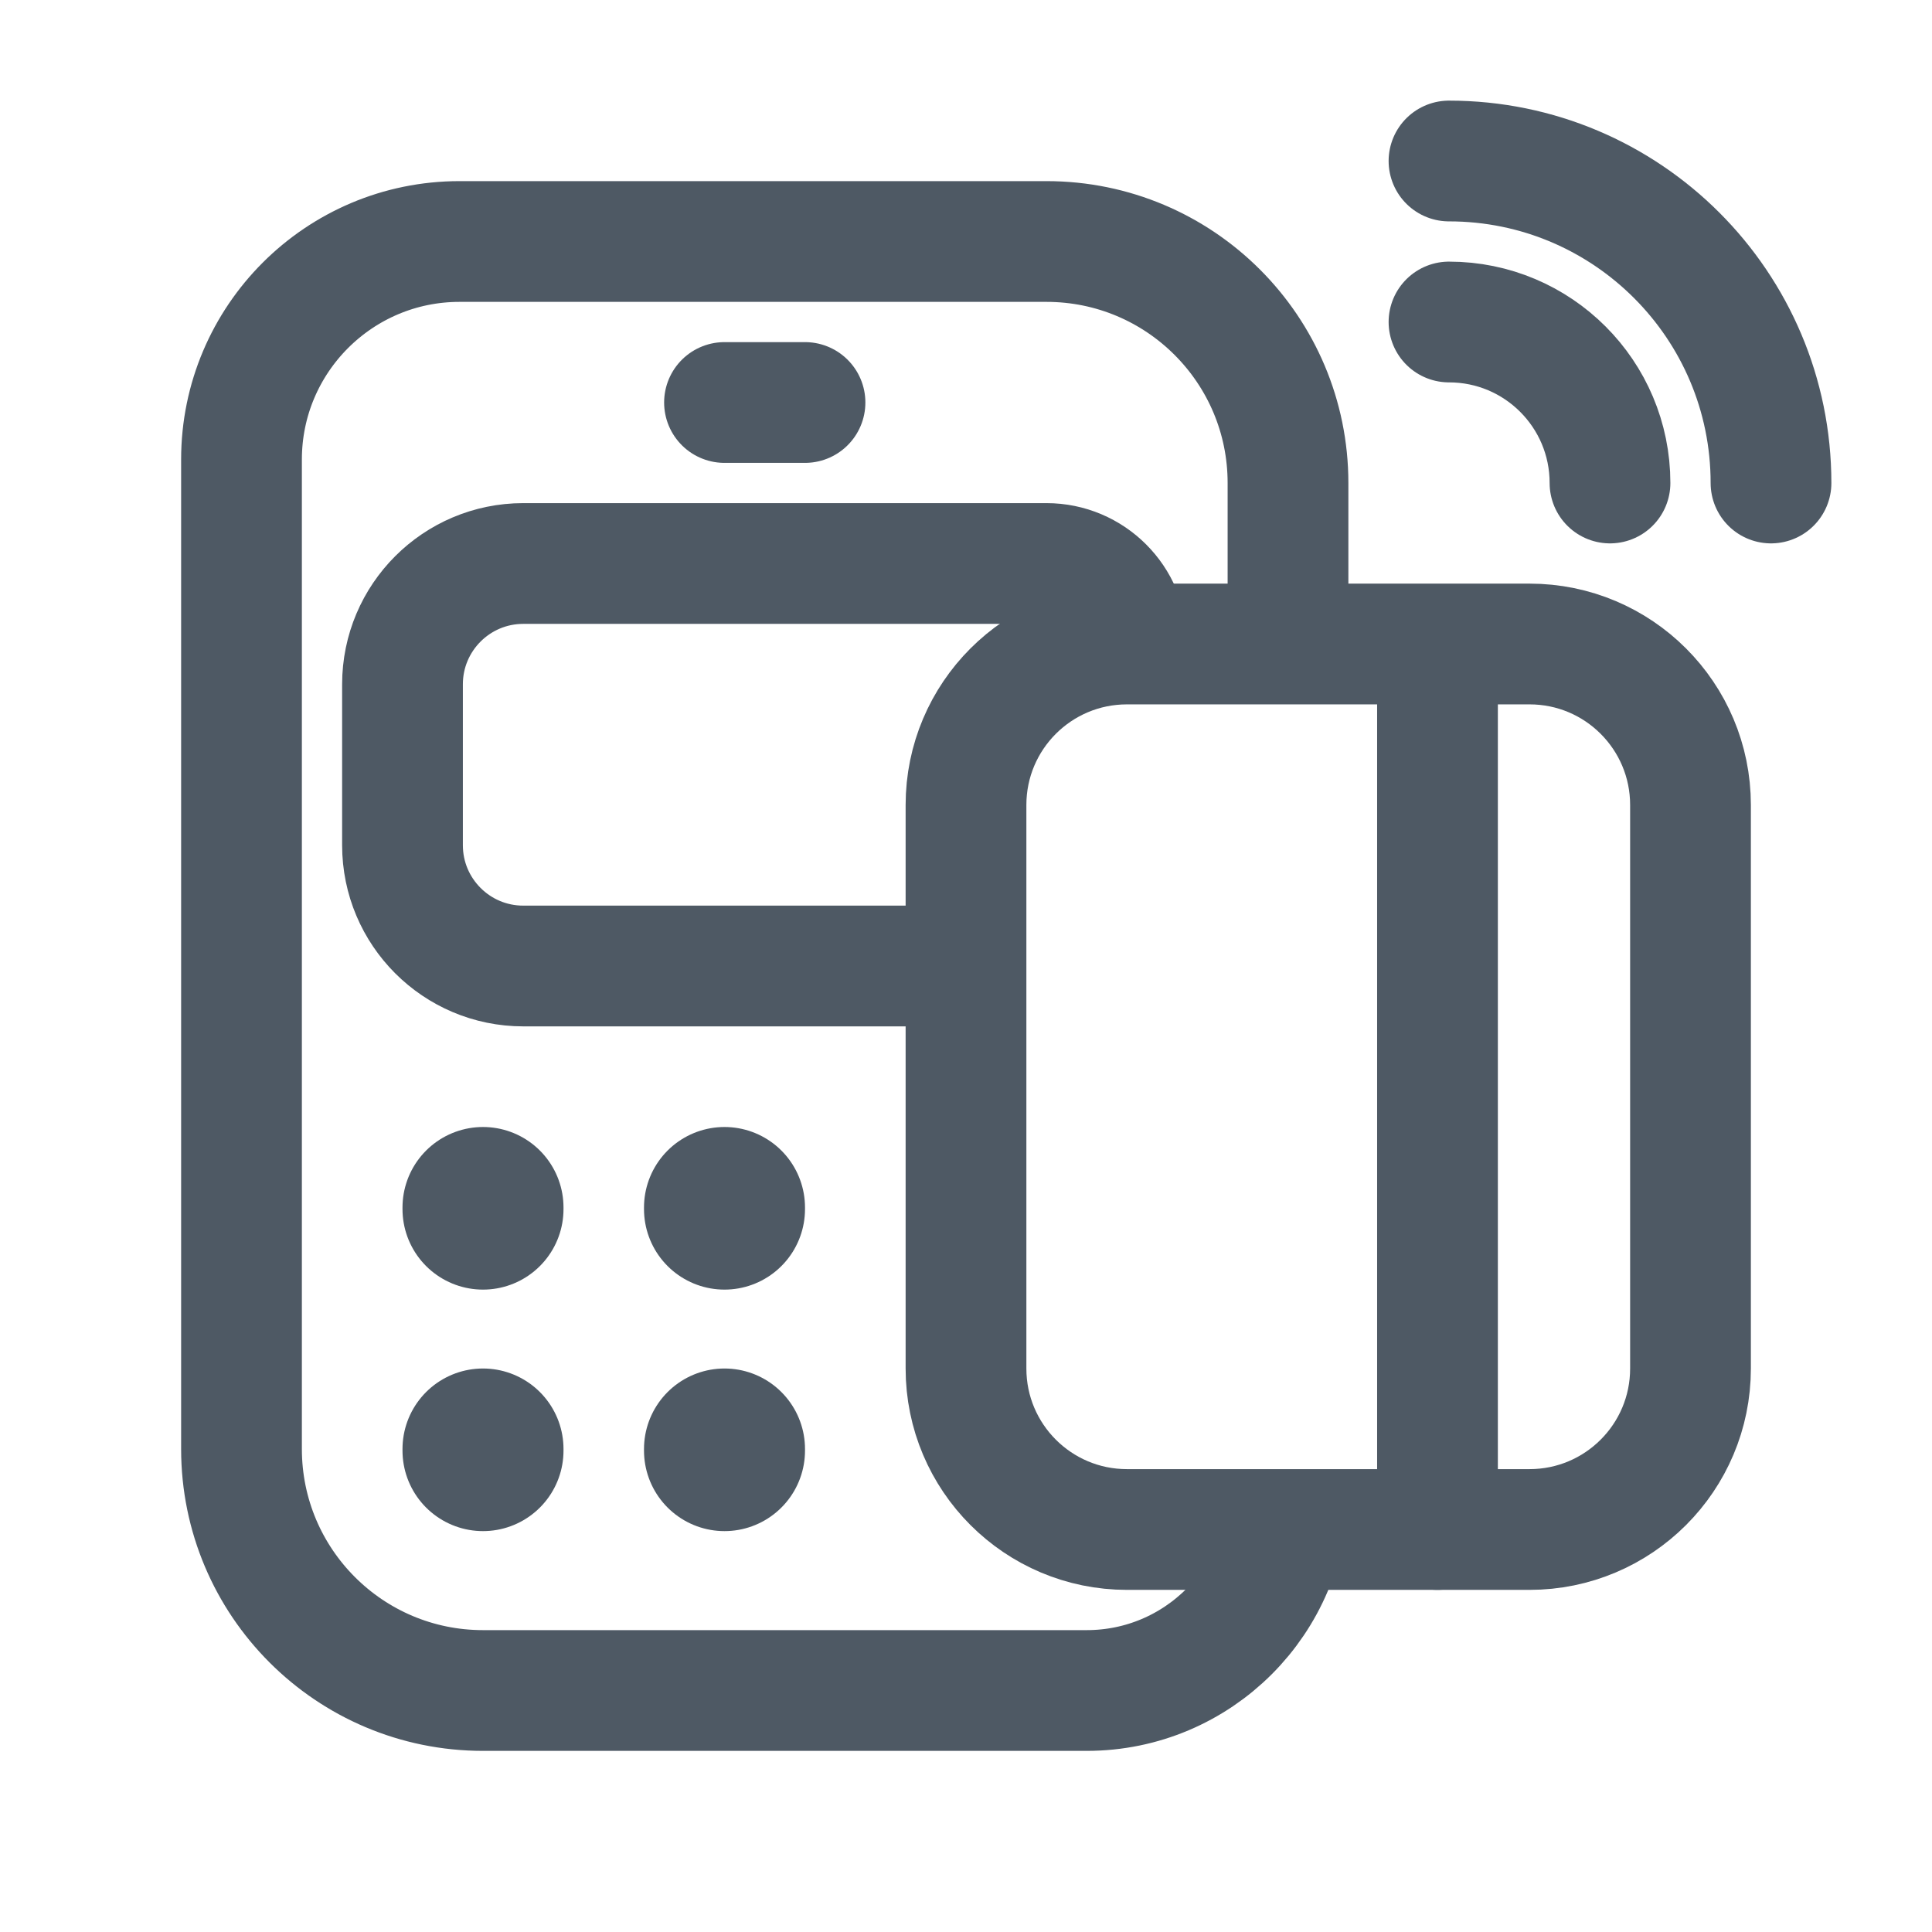 <svg width="24" height="24" viewBox="0 0 24 24" fill="none" xmlns="http://www.w3.org/2000/svg">
<path d="M16 8.5V6C16 4.343 14.657 3 13 3H5.708C4.213 3 3 4.213 3 5.708V18C3 19.657 4.343 21 6 21H13.292H13.5C14.881 21 16 19.881 16 18.5" stroke="#4E5964" stroke-width="1.5"/>
<path d="M6 15.02L6 15" stroke="#4E5964" stroke-width="2" stroke-linecap="round" stroke-linejoin="round"/>
<path d="M9 15.02L9 15" stroke="#4E5964" stroke-width="2" stroke-linecap="round" stroke-linejoin="round"/>
<path d="M6 18.02L6 18" stroke="#4E5964" stroke-width="2" stroke-linecap="round" stroke-linejoin="round"/>
<path d="M9 18.02L9 18" stroke="#4E5964" stroke-width="2" stroke-linecap="round" stroke-linejoin="round"/>
<path d="M12.5 12H6.5C5.672 12 5 11.328 5 10.5V8.5C5 7.672 5.672 7 6.5 7H13C13.552 7 14 7.448 14 8" stroke="#4E5964" stroke-width="1.5"/>
<path d="M17.857 19L17.857 8.5" stroke="#4E5964" stroke-width="1.5" stroke-linecap="round"/>
<path d="M18 4C19.105 4 20 4.895 20 6" stroke="#4E5964" stroke-width="1.5" stroke-linecap="round" stroke-linejoin="round"/>
<path d="M18 2C20.209 2 22 3.791 22 6" stroke="#4E5964" stroke-width="1.5" stroke-linecap="round" stroke-linejoin="round"/>
<path d="M12 10C12 8.895 12.895 8 14 8H19C20.105 8 21 8.895 21 10V17C21 18.105 20.105 19 19 19H14C12.895 19 12 18.105 12 17V10Z" stroke="#4E5964" stroke-width="1.5"/>
<path d="M10 5H9" stroke="#4E5964" stroke-width="1.5" stroke-linecap="round"/>
</svg>
